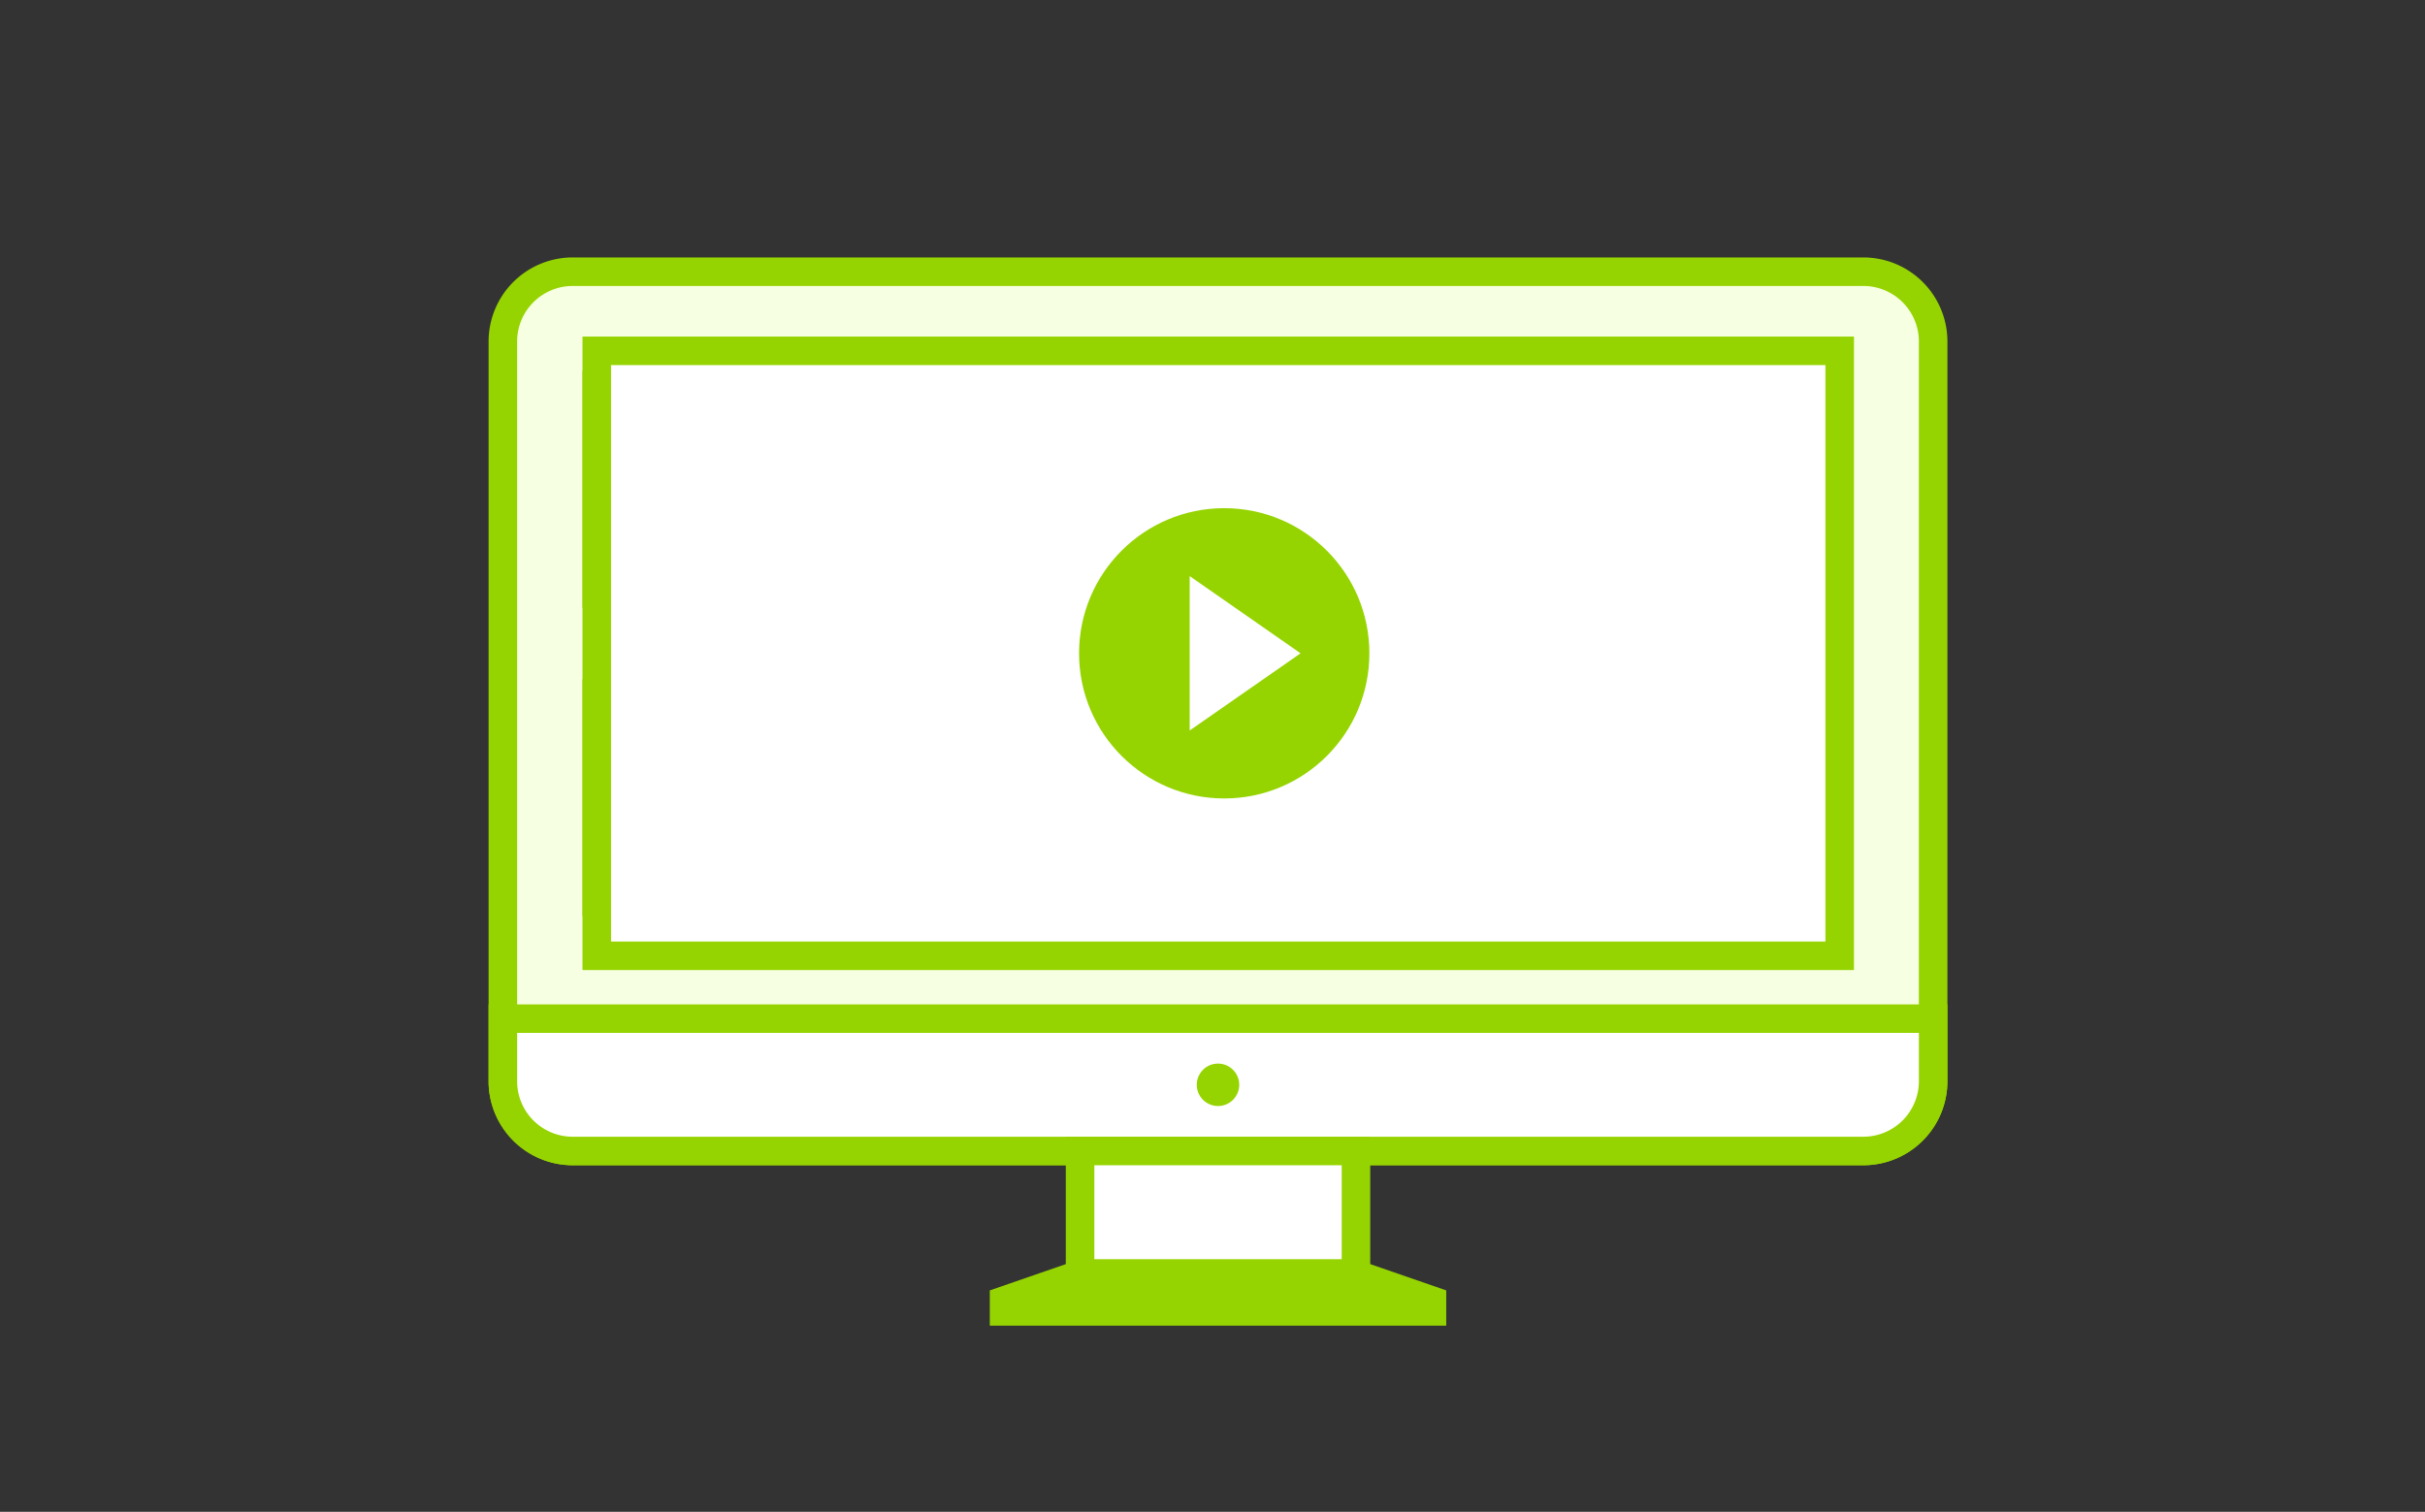 <svg xmlns="http://www.w3.org/2000/svg" viewBox="0 0 85 53">
<rect x="0" y="0" width="85" height="53" fill="#333333" stroke="none"/>
<style>
  /* <![CDATA[ */
    #prevs {
        animation: prevs 4s infinite;
    }
    @keyframes prevs {
        0% {
            transform: translate(0px, 0px);
        }
        16% {
            transform: translate(0px, -10.8px);
        }
        33%, 100% {
            transform: translate(0px, -21.62px);
        }
    }
    #active {
        animation: active 4s infinite;
    }
    @keyframes active {
        0%, 33%, 66%, 100% {
            opacity: 0;
        }
        35%, 65% {
            opacity: 1;
        }
    }
    #big {
        animation: big 4s infinite;
    }
    @keyframes big {
        0%, 40%, 100% {
            opacity: 0;
            transform: translate(42.7px, 33.5px) scale(0) translate(-42.7px, -33.5px);
        }
        55%, 85% {
            opacity: 1;
            transform: translate(42.7px, 33.5px) scale(1) translate(-42.7px, -33.5px);
        }
    }
  /* ]]> */
</style>
  <g id="screen">
    <path fill="#F7FFE2" stroke="#95D400" stroke-miterlimit="10" d="M17.626 37.903V11.972a2.448 2.448 0 012.447-2.447h45.24a2.448 2.448 0 012.447 2.447v25.931a2.448 2.448 0 01-2.447 2.447h-45.24a2.448 2.448 0 01-2.447-2.447z"/>
    <path fill="#FFF" stroke="#95D400" stroke-miterlimit="10" d="M17.626 37.903v-2.192H67.76v2.192a2.448 2.448 0 01-2.447 2.447h-45.24a2.448 2.448 0 01-2.447-2.447z"/>
    <rect width="9.671" height="4.888" x="37.858" y="40.35" fill="#FFF" stroke="#95D400" stroke-miterlimit="10"/>
    <polygon fill="#95D400" points="50.693 45.237 47.529 44.143 37.858 44.143 34.694 45.237 34.694 46.474 50.693 46.474"/>
    <circle cx="42.693" cy="38.03" r=".744" fill="#95D400"/>
  </g>
  <clipPath id="prev_clp">
      <rect width="45" height="20" x="20.2" y="12.5"/>
  </clipPath>
  <g clip-path="url(#prev_clp)">
  <g id="prevs">
    <g fill="#FFF" stroke="#95D400" stroke-miterlimit="10">
        <rect width="12.597" height="7.309" x="20.918" y="13.497"/>
        <rect width="12.597" height="7.309" x="36.395" y="13.497"/>
        <rect width="12.597" height="7.309" x="51.871" y="13.497"/>
        <rect width="12.597" height="7.309" x="20.918" y="24.309"/>
        <rect width="12.597" height="7.309" x="36.395" y="24.309"/>
        <rect width="12.597" height="7.309" x="51.871" y="24.309"/>
        <rect width="12.597" height="7.309" x="20.918" y="35.121"/>
        <rect width="12.597" height="7.309" x="36.395" y="35.121"/>
        <rect width="12.597" height="7.309" x="51.871" y="35.121"/>
        <rect width="12.597" height="7.309" x="20.918" y="45.934"/>
        <rect width="12.597" height="7.309" x="36.395" y="45.934"/>
        <rect width="12.597" height="7.309" x="51.871" y="45.934"/>
    </g>
    <polygon fill="#95D400" points="26 19.064 26 15.281 28.717 17.173"/>
    <polygon fill="#95D400" points="41.552 19.064 41.552 15.281 44.269 17.173"/>
    <polygon fill="#95D400" points="57.25 19.064 57.25 15.281 59.967 17.173"/>
    <polygon fill="#95D400" points="26 29.855 26 26.072 28.717 27.963"/>
    <polygon fill="#95D400" points="41.552 29.855 41.552 26.072 44.269 27.963"/>
    <polygon fill="#95D400" points="57.25 29.855 57.25 26.072 59.967 27.963"/>
    <polygon fill="#95D400" points="26 40.689 26 36.906 28.717 38.797"/>
    <polygon fill="#95D400" points="41.552 40.689 41.552 36.906 44.269 38.797"/>
    <polygon fill="#95D400" points="57.25 40.689 57.25 36.906 59.967 38.797"/>
    <polygon fill="#95D400" points="26 51.48 26 47.696 28.717 49.588"/>
    <polygon fill="#95D400" points="41.552 51.48 41.552 47.696 44.269 49.588"/>
    <polygon fill="#95D400" points="57.25 51.48 57.25 47.696 59.967 49.588"/>
  </g>
  </g>
  <g id="active">
    <rect width="12.597" height="7.309" x="36.395" y="24.309" fill="#95D400"/>
    <polygon fill="#FFF" points="41.552 29.855 41.552 26.072 44.269 27.963"/>
  </g>
  <g id="big">
    <rect width="43.567" height="21.208" x="20.918" y="12.299" fill="#FFF" stroke="#95D400" stroke-miterlimit="10"/>
    <circle cx="42.911" cy="22.903" r="5.088" fill="#95D400"/>
    <polygon fill="#FFF" points="41.7 25.609 41.7 20.196 45.587 22.903"/>
  </g>
</svg>
